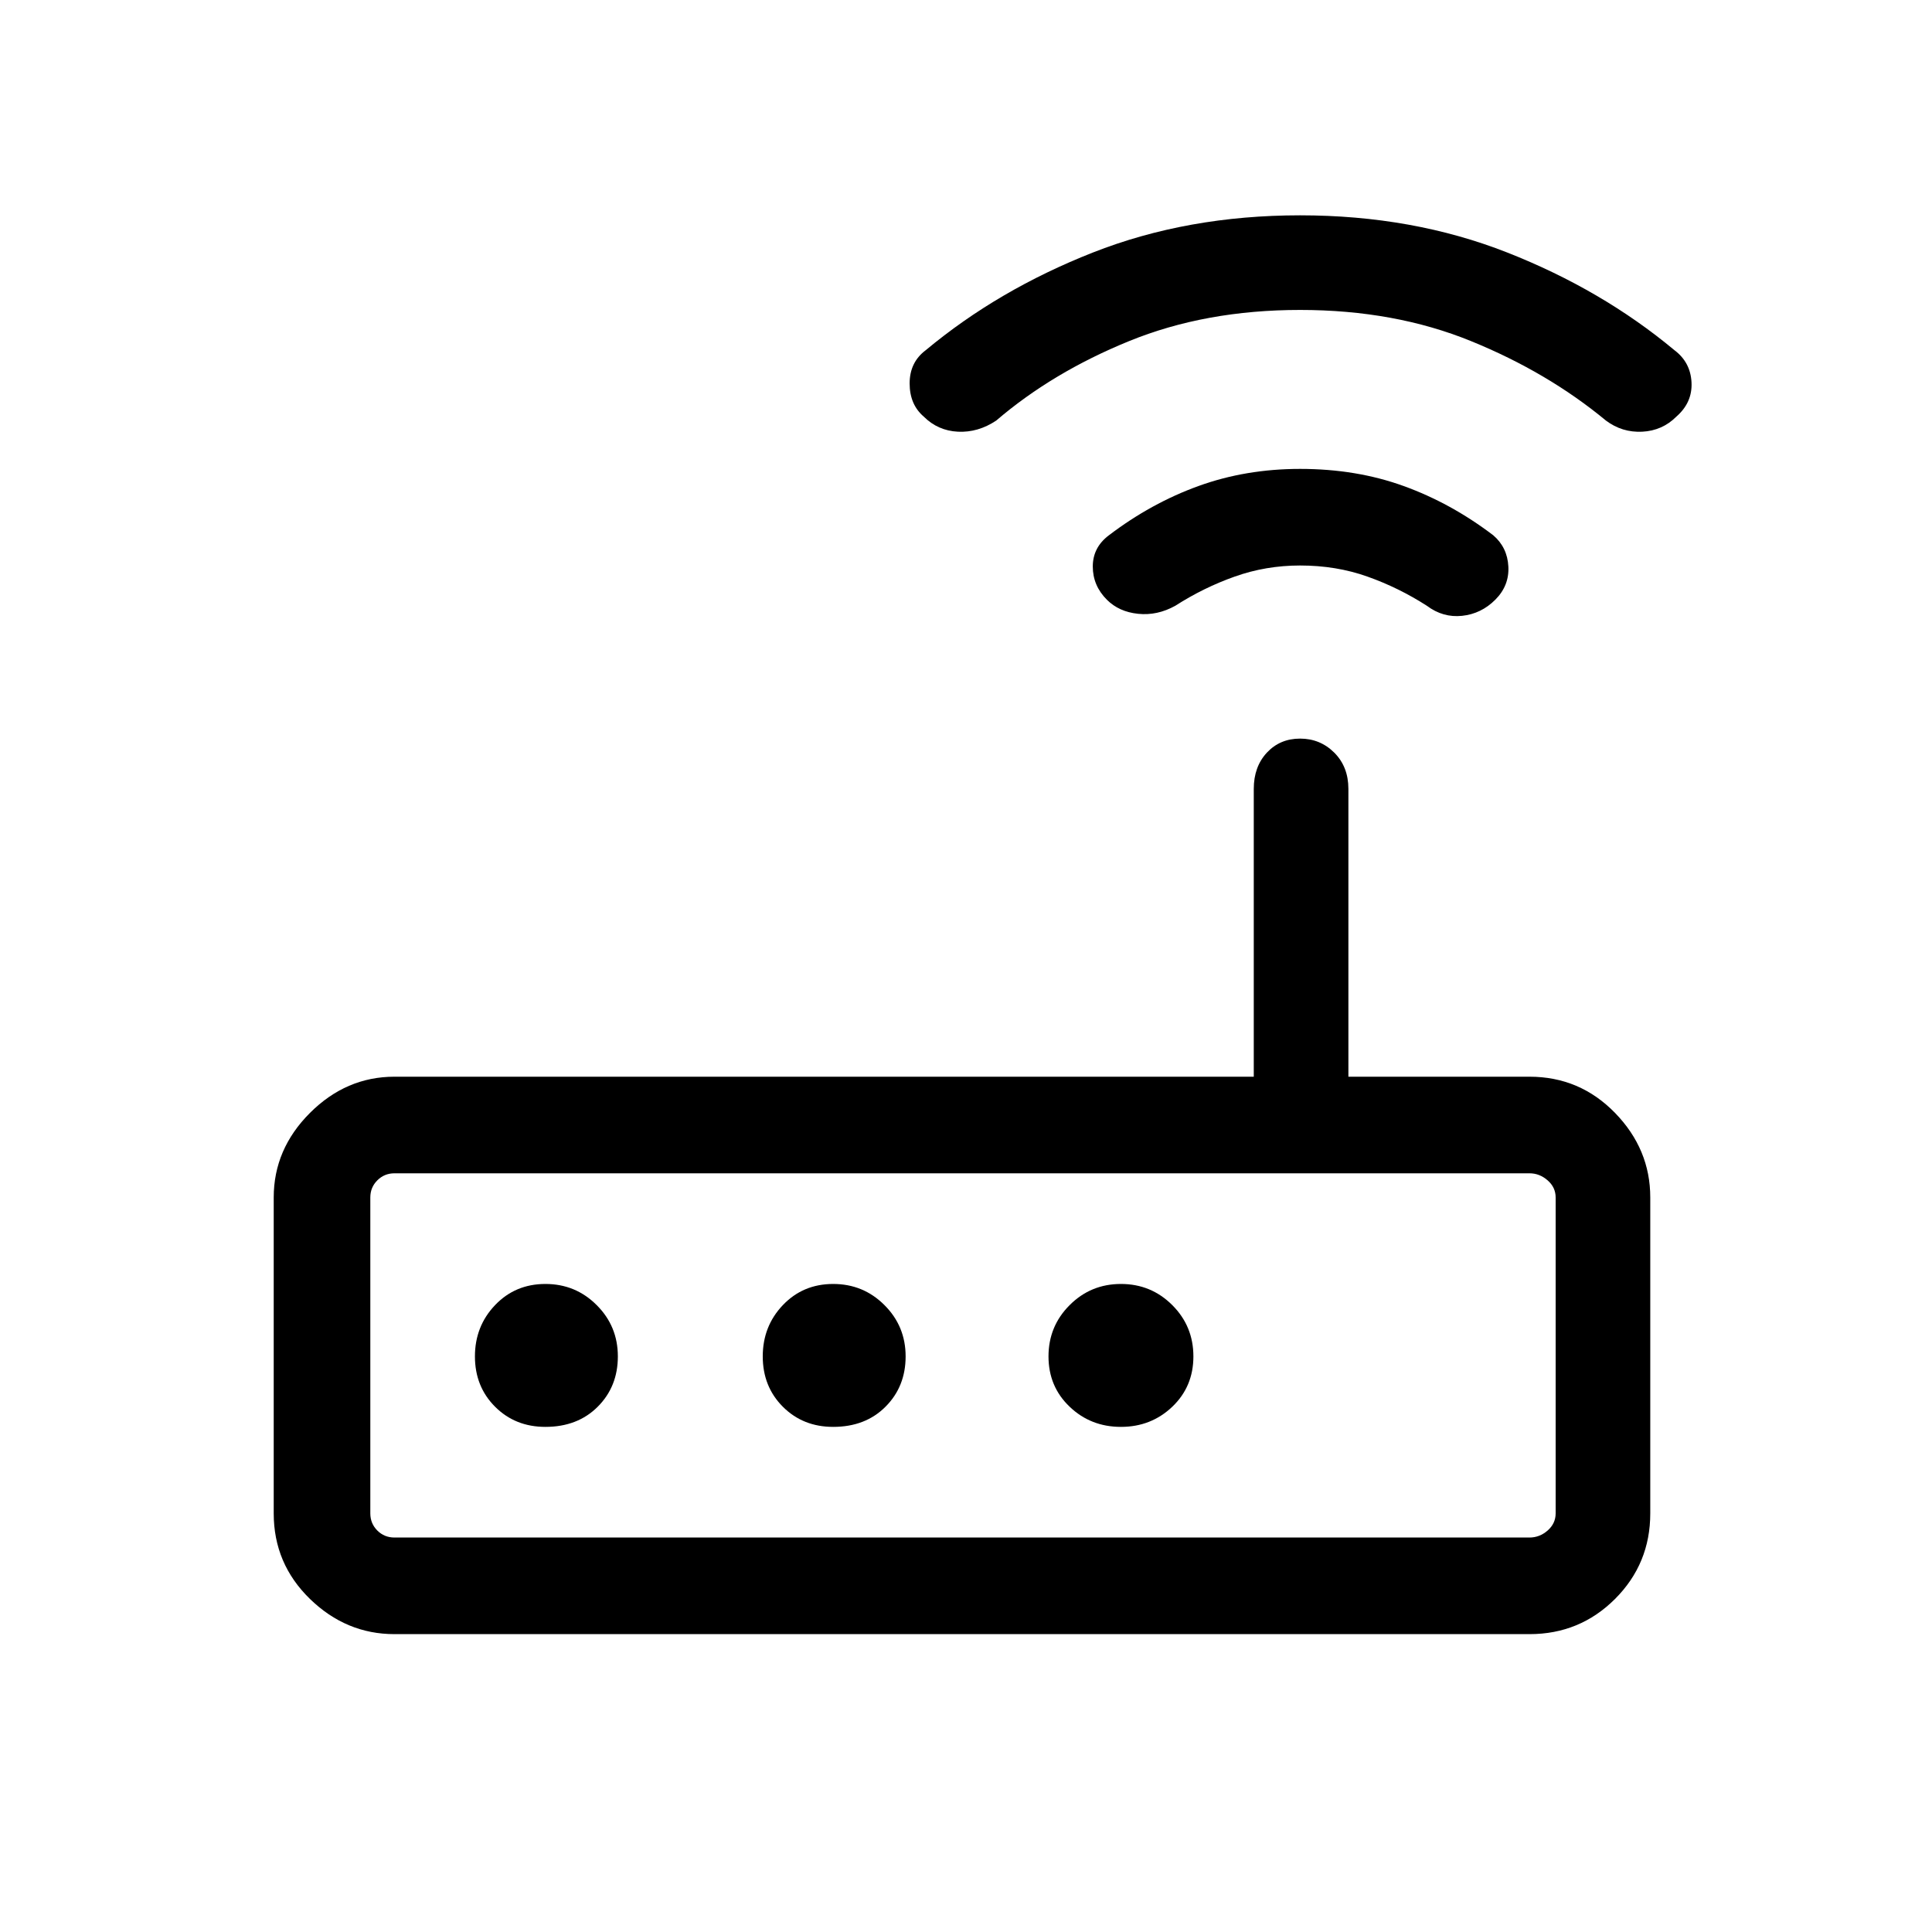 <svg xmlns="http://www.w3.org/2000/svg" height="40" width="40"><path d="M8.167 33.833q-1 0-1.75-.729t-.75-1.771v-6.541q0-1 .75-1.75t1.75-.75h17.791v-5.959q0-.458.271-.75.271-.291.688-.291.416 0 .708.291.292.292.292.75v5.959h3.75q1.041 0 1.771.75.729.75.729 1.75v6.541q0 1.042-.729 1.771-.73.729-1.771.729Zm23.5-2q.208 0 .375-.145.166-.146.166-.355v-6.541q0-.209-.166-.354-.167-.146-.375-.146h-23.5q-.209 0-.355.146-.145.145-.145.354v6.541q0 .209.145.355.146.145.355.145Zm-18.875-3.75q0-.625-.438-1.062-.437-.438-1.062-.438t-1.042.438q-.417.437-.417 1.062t.417 1.042q.417.417 1.042.417.666 0 1.083-.417.417-.417.417-1.042Zm5.958 0q0-.625-.438-1.062-.437-.438-1.062-.438t-1.042.438q-.416.437-.416 1.062t.416 1.042q.417.417 1.042.417.667 0 1.083-.417.417-.417.417-1.042Zm4.458 1.459q.625 0 1.063-.417.437-.417.437-1.042t-.437-1.062q-.438-.438-1.063-.438t-1.062.438q-.438.437-.438 1.062t.438 1.042q.437.417 1.062.417Zm-.291-17.125q-.292-.292-.292-.688 0-.396.333-.646.875-.666 1.854-1.02.98-.355 2.105-.355 1.166 0 2.145.355.98.354 1.855 1.02.291.25.312.646.021.396-.271.688-.291.291-.687.333-.396.042-.729-.208-.584-.375-1.23-.604-.645-.23-1.395-.23-.709 0-1.355.23-.645.229-1.229.604-.375.208-.771.166-.395-.041-.645-.291Zm-3.792-3.792q-.292-.25-.292-.687 0-.438.334-.688 1.5-1.25 3.458-2.021 1.958-.771 4.292-.771 2.333 0 4.291.771Q33.167 6 34.667 7.25q.333.25.354.667.021.416-.313.708-.291.292-.708.313-.417.02-.75-.23-1.208-1-2.792-1.645-1.583-.646-3.541-.646-1.959 0-3.542.646-1.583.645-2.75 1.645-.375.25-.792.23-.416-.021-.708-.313ZM7.667 31.833v-7.541 7.541Z"/></svg>